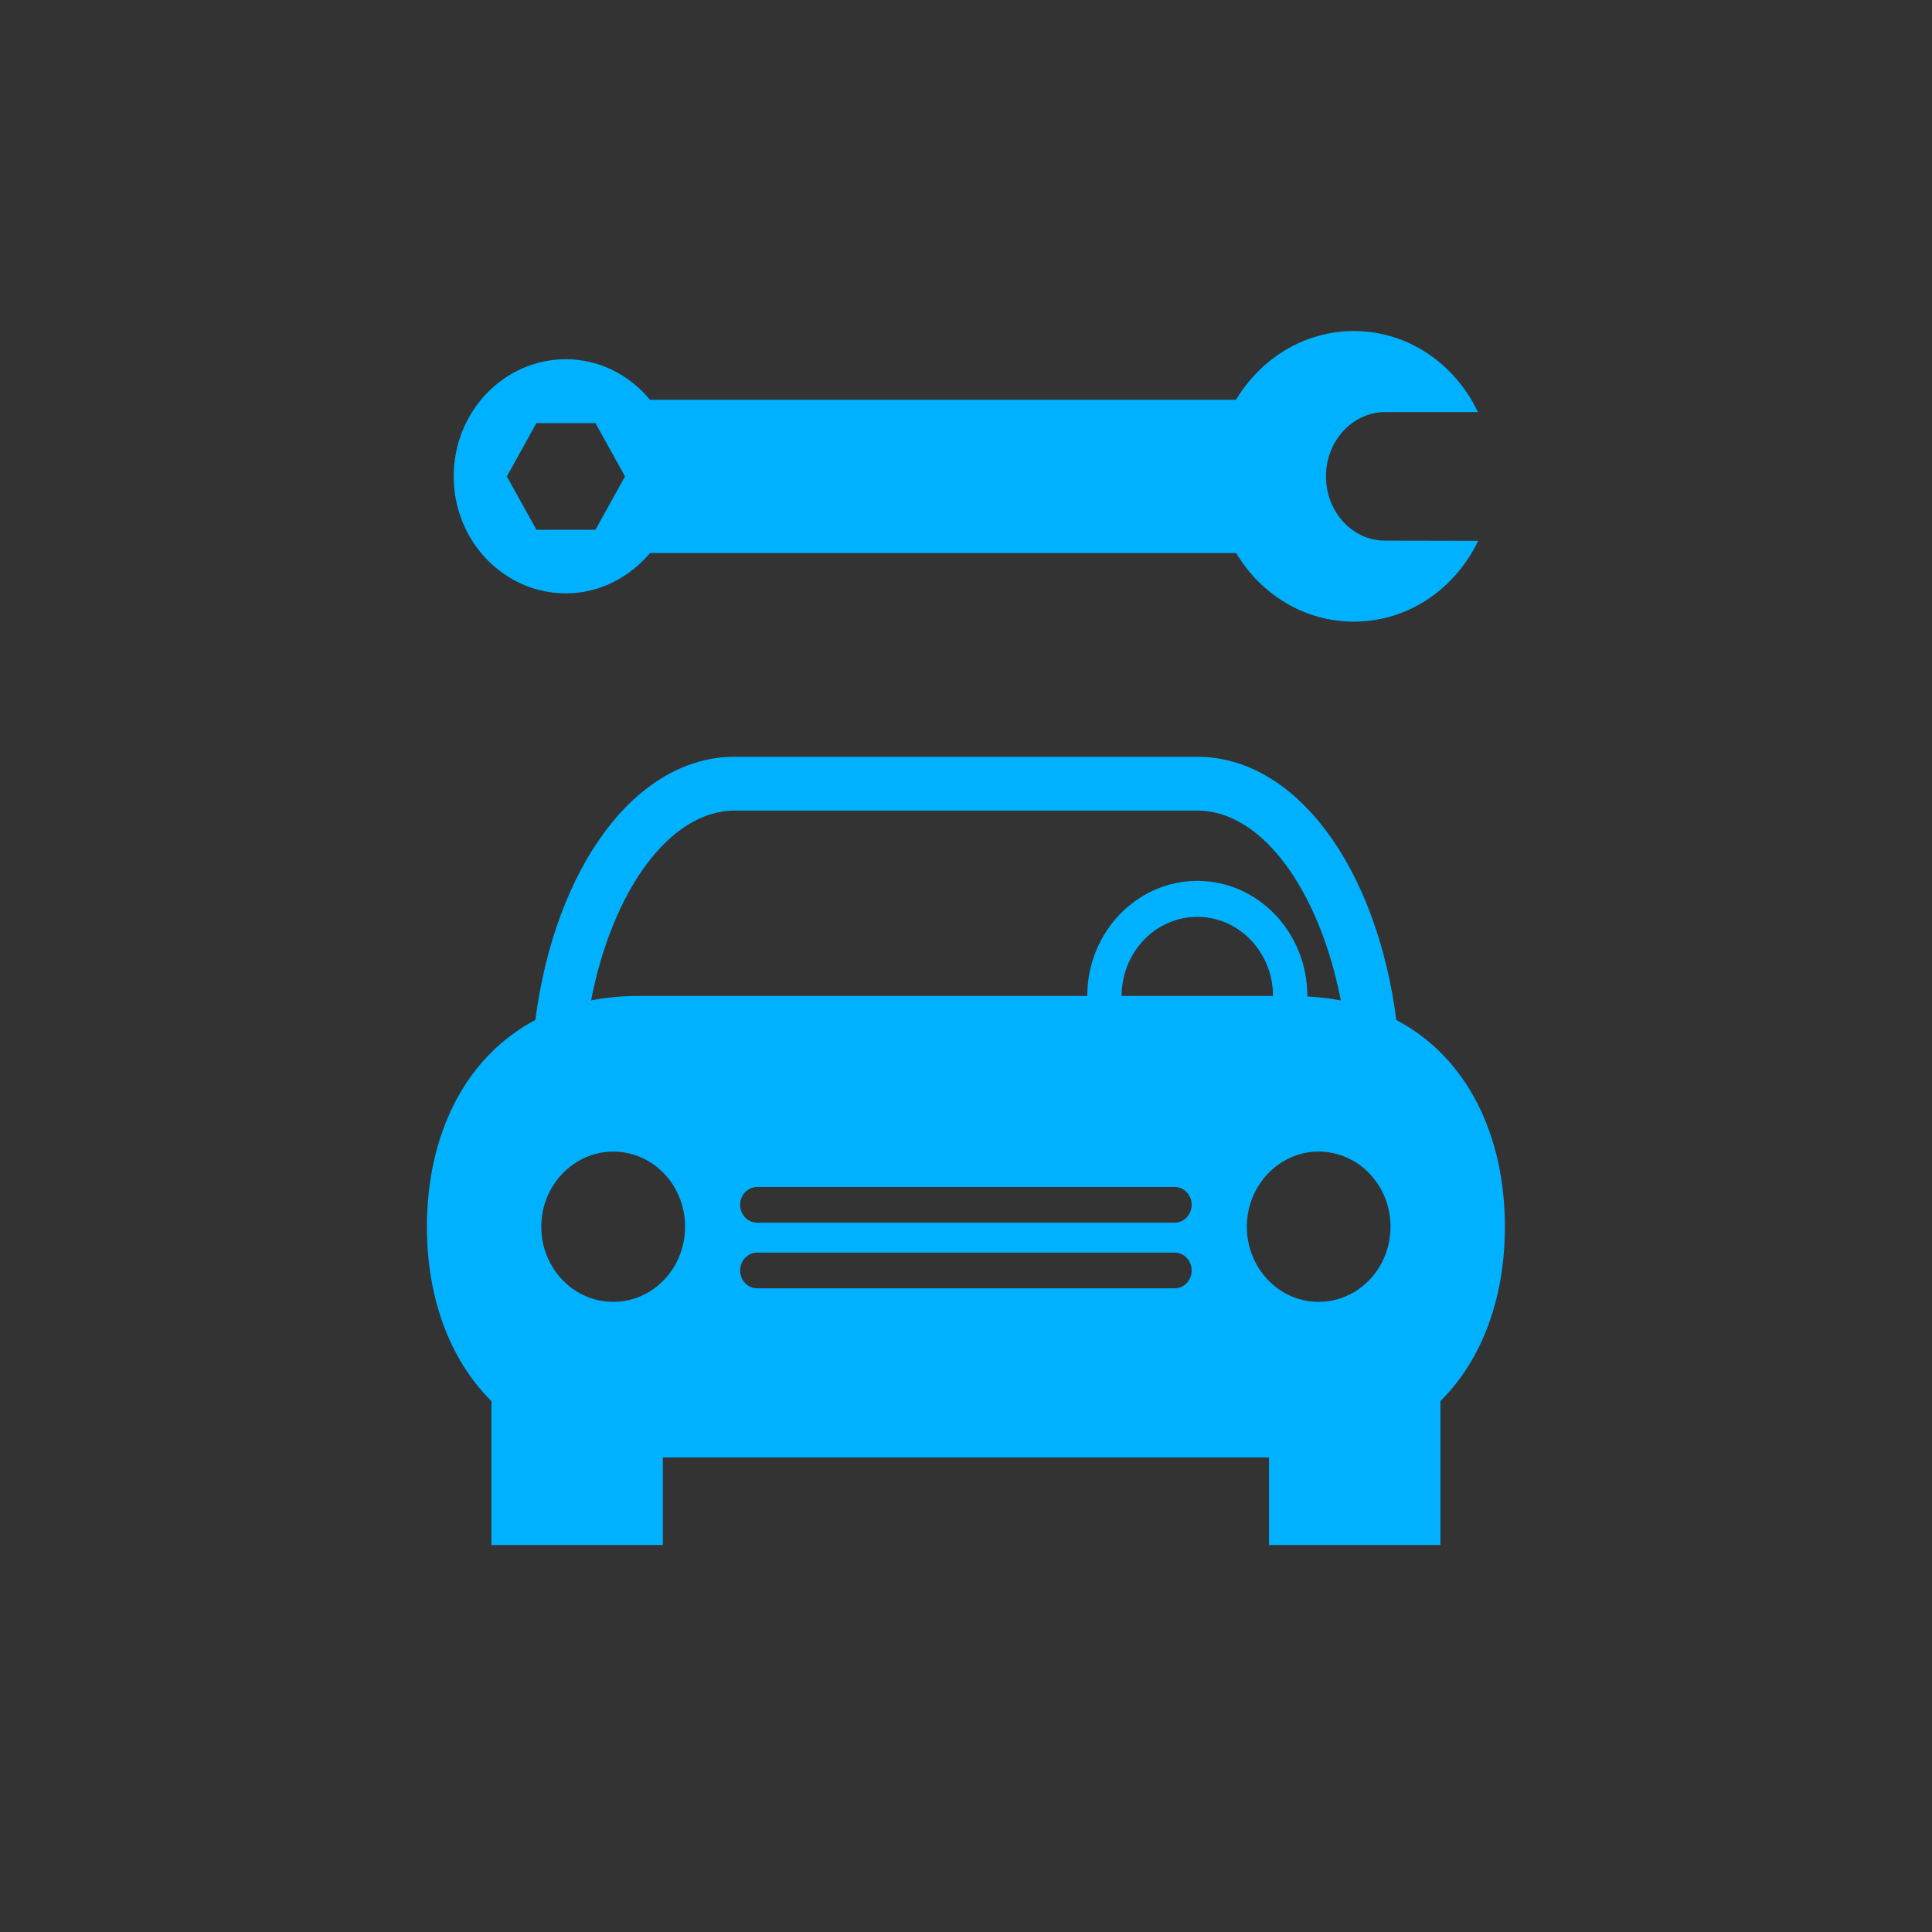 <svg enable-background="new 0 0 30 30" height="30" viewBox="0 0 30 30" width="30" xmlns="http://www.w3.org/2000/svg"><rect x="0" y="0" width="30" height="30" fill="#333333" stroke="none"/><path d="m233.891 14.868c-.126.039-.284.079-.495.131-.197.048-.445.112-.757.194-.18.048-.42.115-.706.196v.177c-.003.088.01.313.113.433.05.058.118.086.211.086.048 0 .104-.007.164-.024.263-.07.48-.12.666-.161.392-.088.606-.136.766-.279.183-.161.086-.508.085-.511z" fill="#fff"/><g fill="#00b1ff"><path d="m7.632 23.99h2.661v-1.359h9.412v1.359h2.662v-2.234c.659-.654.999-1.618 1.001-2.697v-.021c-.003-1.404-.578-2.615-1.686-3.2-.306-2.365-1.555-4.087-3.091-4.087h-7.184c-1.539 0-2.787 1.722-3.094 4.087-1.107.586-1.683 1.801-1.684 3.208v.003c0 1.083.341 2.052 1.002 2.708v2.233zm10.608-3.985h-6.479c-.151 0-.268-.122-.268-.276s.117-.279.268-.279h6.479c.146 0 .264.125.264.279s-.118.276-.264.276zm0-1.019h-6.479c-.151 0-.268-.125-.268-.278 0-.154.117-.277.268-.277h6.479c.146 0 .264.123.264.277 0 .153-.118.278-.264.278zm-.823-3.521c0-.678.525-1.228 1.175-1.228.647 0 1.175.55 1.175 1.228zm4.175 3.583c0 .645-.499 1.167-1.117 1.167-.614 0-1.114-.521-1.114-1.167 0-.641.5-1.166 1.114-1.166.618 0 1.117.521 1.117 1.166zm-10.183-6.461h7.184c1.011 0 1.898 1.251 2.227 2.948-.165-.033-.341-.052-.52-.062v-.008c0-.985-.764-1.787-1.707-1.787-.944 0-1.71.802-1.71 1.787h-6.965c-.261 0-.509.024-.74.07.329-1.698 1.217-2.948 2.231-2.948zm-1.887 5.295c.617 0 1.116.521 1.116 1.166s-.499 1.167-1.116 1.167c-.615 0-1.117-.521-1.117-1.167 0-.642.503-1.166 1.117-1.166z"/><path d="m19.192 6.208h-9.098c-.319-.384-.784-.63-1.307-.63-.961 0-1.742.813-1.742 1.82 0 1.003.781 1.816 1.742 1.816.522 0 .987-.249 1.307-.626h9.101c.382.638 1.054 1.065 1.828 1.065.848 0 1.574-.513 1.93-1.255l-1.44-.003c-.512.003-.923-.445-.923-1 0-.55.414-.997.923-.997h1.436c-.352-.741-1.075-1.255-1.92-1.258h-.013c-.771.003-1.44.431-1.824 1.068zm-9.946 2.018h-.916l-.46-.828.46-.828h.916l.459.828z"/></g></svg>